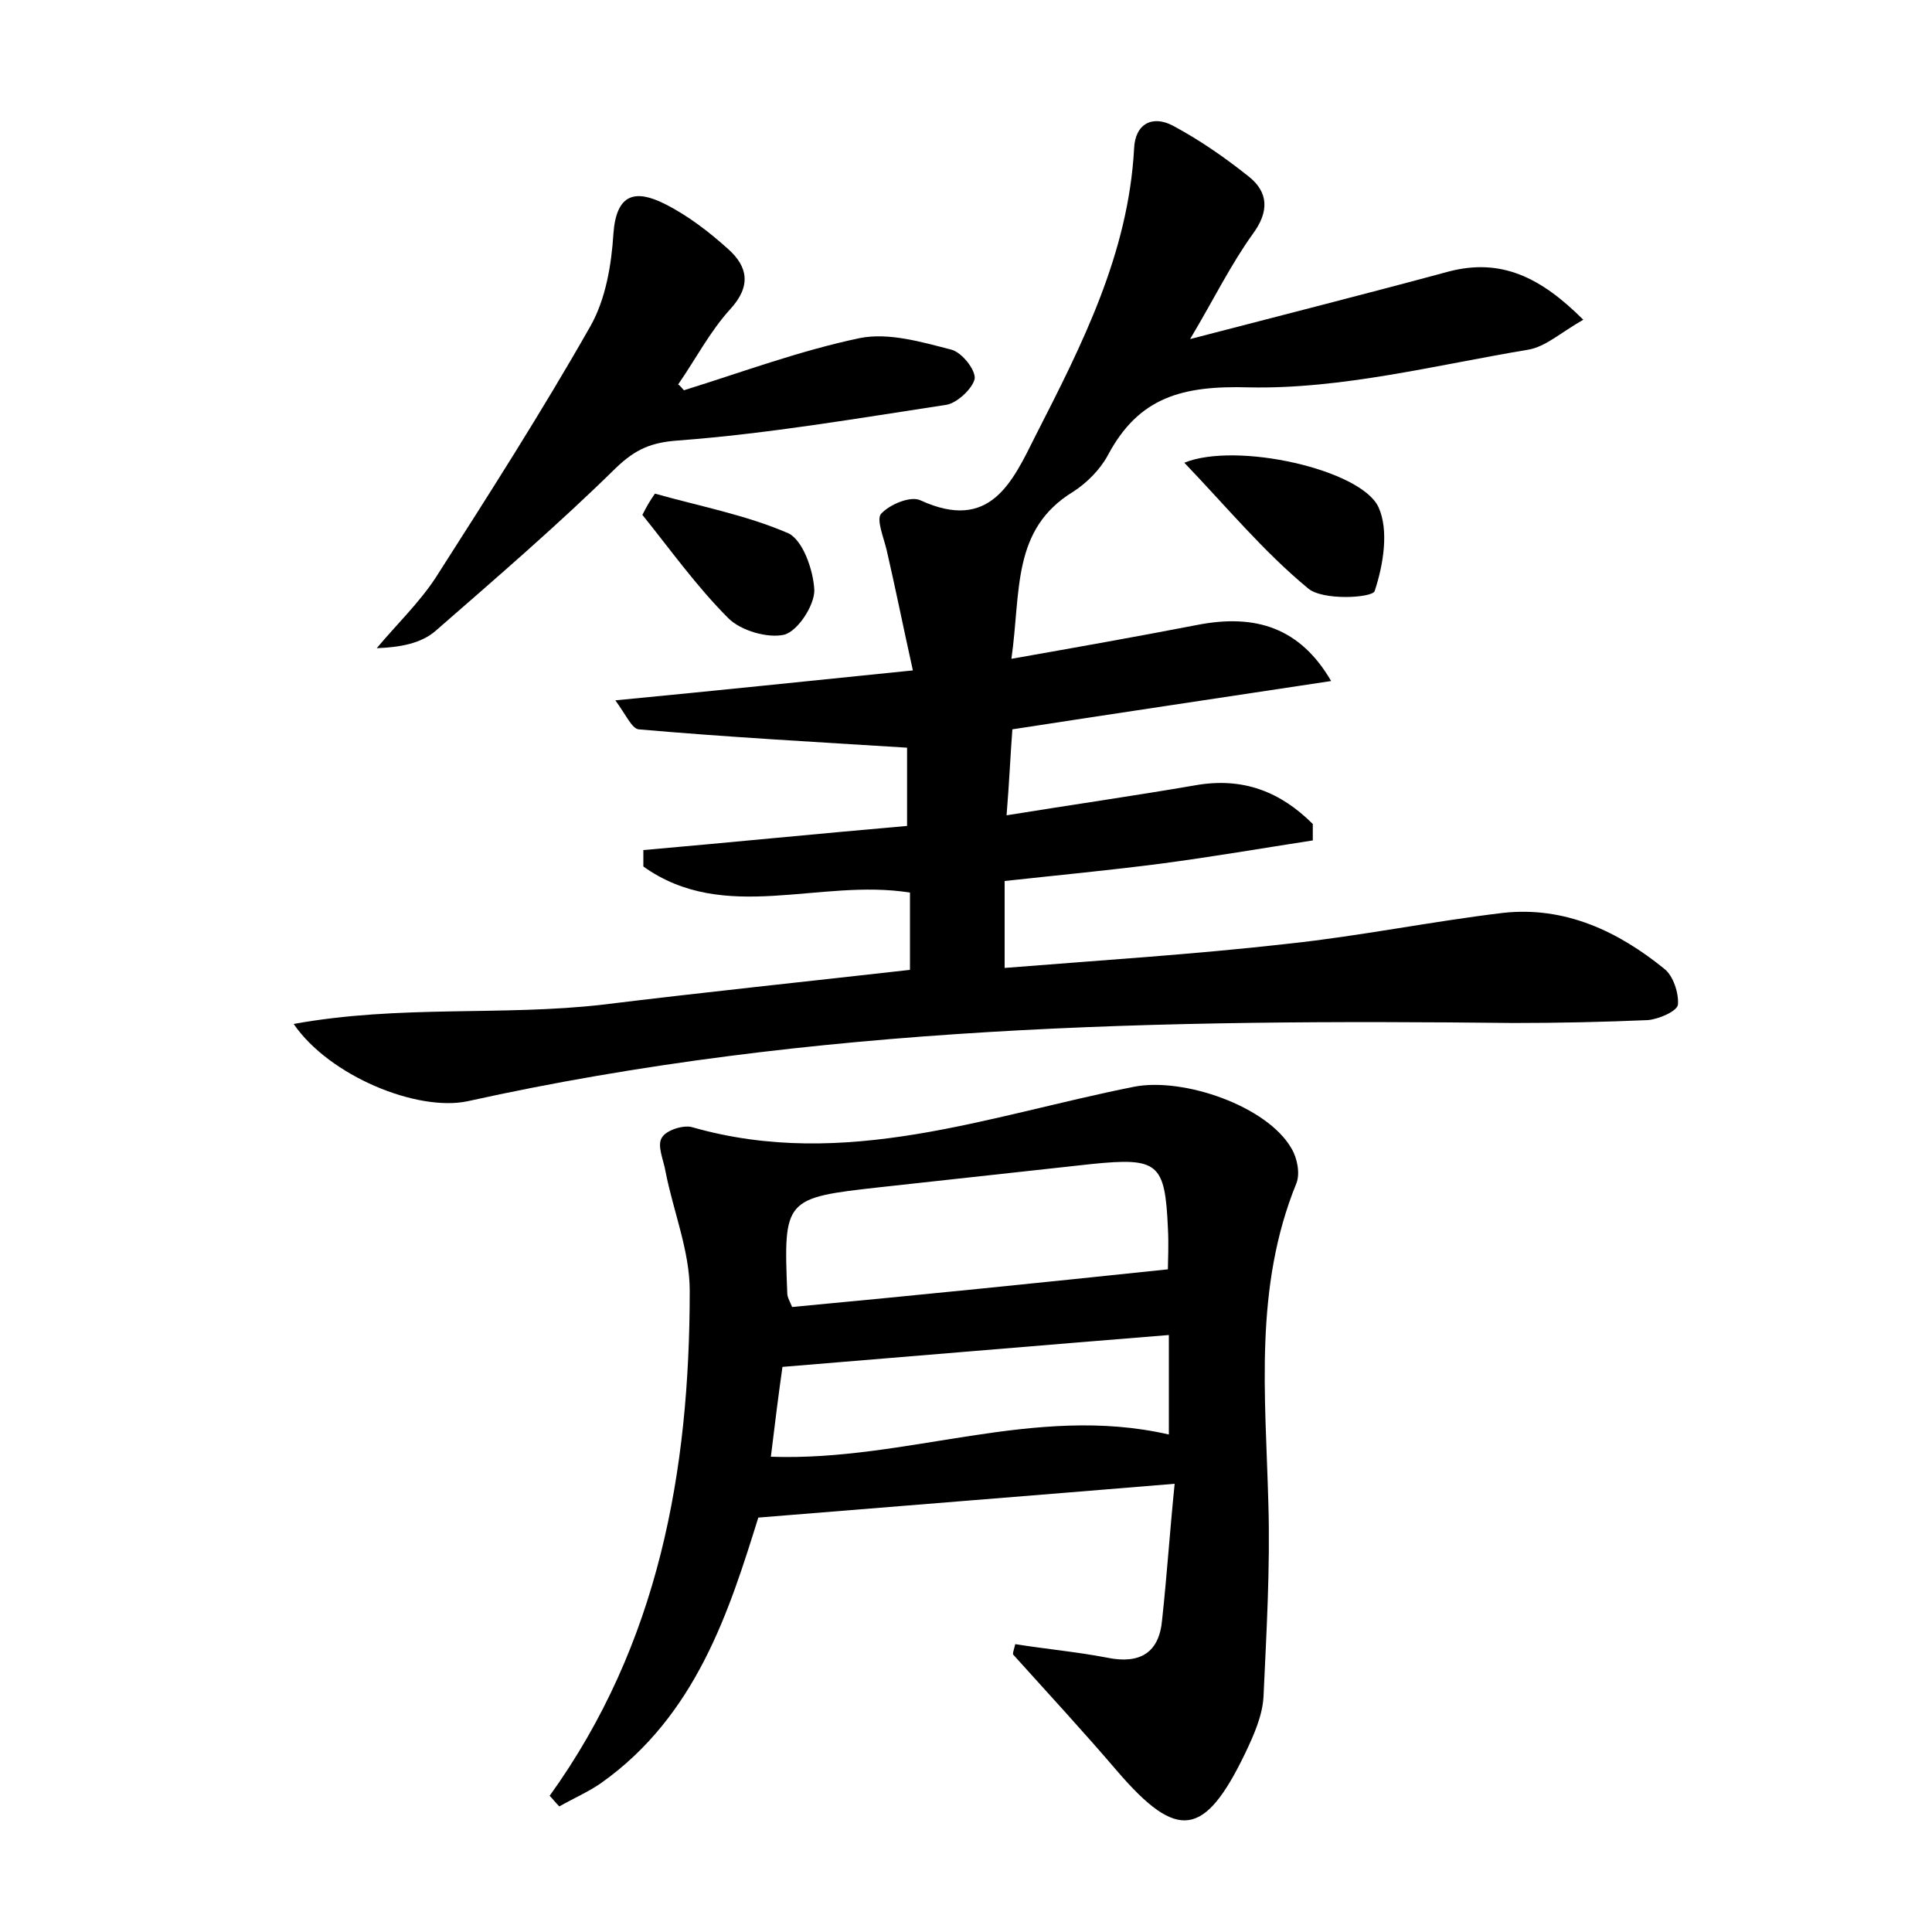 <?xml version="1.0" encoding="utf-8"?>
<!-- Generator: Adobe Illustrator 22.0.0, SVG Export Plug-In . SVG Version: 6.00 Build 0)  -->
<svg version="1.1" id="图层_1" xmlns="http://www.w3.org/2000/svg" xmlns:xlink="http://www.w3.org/1999/xlink" x="0px" y="0px"
	 viewBox="0 0 200 200" style="enable-background:new 0 0 200 200;" xml:space="preserve">
<style type="text/css">
	.st1{fill:#010000;}
	.st4{fill:#fbfafc;}
</style>
<g>
	
	<path d="M123.2,35.1c9.6-2.5,18.3-4.7,26.8-7c5.4-1.4,9.5,0.6,13.9,5c-2.3,1.3-3.9,2.8-5.7,3.1c-9.6,1.6-19.3,4.1-28.9,3.9
		c-6.9-0.2-11.4,1-14.6,7c-0.8,1.5-2.2,2.9-3.6,3.8c-6.4,3.9-5.4,10.3-6.4,17.3c6.8-1.2,13-2.3,19.2-3.5c6.1-1.2,10.7,0.3,13.9,5.8
		c-11.2,1.7-22,3.3-33,5c-0.2,2.6-0.3,5.2-0.6,8.9c6.8-1.1,13.1-2,19.5-3.1c5-0.9,8.9,0.7,12.2,4c0,0.6,0,1.1,0,1.7
		c-5.2,0.8-10.4,1.7-15.7,2.4c-5.4,0.7-10.7,1.2-16.2,1.8c0,3.1,0,5.7,0,9c10-0.8,19.6-1.4,29.3-2.5c7.5-0.8,14.8-2.3,22.3-3.2
		c6.4-0.7,11.9,1.9,16.7,5.8c0.9,0.7,1.5,2.5,1.4,3.7c-0.1,0.7-2,1.5-3.1,1.6c-4.6,0.2-9.3,0.3-13.9,0.3
		c-36.3-0.4-72.6,0.2-108.3,8.1c-5.2,1.1-14.3-2.6-18-8c11-2,21.6-0.8,32-2c10.6-1.3,21.2-2.4,31.8-3.6c0-2.8,0-5.4,0-8
		c-9.4-1.5-19.2,3.3-27.6-2.7c0-0.6,0-1.2,0-1.7c9.1-0.8,18.1-1.7,27.3-2.5c0-3.1,0-6.1,0-8.1c-9.6-0.6-18.7-1.1-27.8-1.9
		c-0.7-0.1-1.3-1.5-2.4-3c10.4-1,20-2,30.8-3.1c-1-4.5-1.8-8.5-2.7-12.4c-0.3-1.3-1.1-3.2-0.6-3.8c0.9-1,3.1-1.9,4.1-1.4
		c7.2,3.3,9.5-1.9,11.9-6.7c4.8-9.4,9.6-18.8,10.2-29.7c0.1-2.6,1.9-3.5,4-2.4c2.8,1.5,5.4,3.3,7.9,5.3c2,1.6,2.1,3.6,0.4,5.9
		C127.4,27.4,125.7,30.9,123.2,35.1z"/>
	<path d="M56.9,185.9c11.3-15.7,14.5-33.6,14.5-52.3c0-4.1-1.7-8.2-2.5-12.3c-0.2-1.2-0.9-2.7-0.4-3.5c0.4-0.8,2.3-1.4,3.2-1.1
		c15.8,4.5,30.6-1.2,45.7-4.2c5.1-1,13.8,2,16.3,6.4c0.6,1,0.9,2.6,0.5,3.6c-4.4,10.8-3.2,21.9-2.9,33.1c0.2,6.7-0.2,13.4-0.5,20
		c-0.1,2-1,4-1.9,5.9c-4.2,8.7-7,9.1-13.2,1.9c-3.5-4.1-7.2-8.1-10.8-12.1c-0.1-0.1,0-0.3,0.2-1.1c3.1,0.5,6.4,0.8,9.5,1.4
		c3.4,0.7,5.4-0.5,5.7-3.9c0.5-4.6,0.8-9.2,1.3-14.1c-14.5,1.2-28.4,2.3-43.1,3.5c-3,9.6-6.4,20.5-16.3,27.5
		c-1.3,0.9-2.9,1.6-4.3,2.4C57.5,186.6,57.2,186.2,56.9,185.9z M120.9,131.4c0-0.8,0.1-2.5,0-4.3c-0.3-6.7-1-7.3-7.9-6.6
		c-7.3,0.8-14.6,1.6-21.9,2.4c-9.9,1.1-10,1.2-9.6,11c0,0.4,0.3,0.9,0.5,1.4C94.8,134.1,107.6,132.8,120.9,131.4z M121,138.2
		c-13.6,1.1-26.6,2.2-40,3.3c-0.4,2.8-0.8,6-1.2,9.3c14.1,0.5,27.3-5.5,41.2-2.3C121,145.1,121,142,121,138.2z"/>
	<path d="M70.8,40.4c6.1-1.9,12-4.1,18.2-5.4c3-0.6,6.4,0.4,9.5,1.2c1.1,0.3,2.5,2.1,2.4,3c-0.2,1-1.8,2.5-2.9,2.7
		c-9.2,1.4-18.5,3-27.8,3.7c-2.8,0.2-4.4,0.9-6.4,2.8c-6,5.9-12.4,11.4-18.7,16.9c-1.5,1.3-3.6,1.7-6.1,1.8c2-2.4,4.4-4.7,6.1-7.3
		c5.5-8.6,11-17.2,16-26c1.6-2.8,2.2-6.4,2.4-9.6c0.3-4.2,2.3-4.6,5.3-3.1c2.4,1.2,4.6,2.9,6.6,4.7c2,1.8,2.4,3.8,0.2,6.2
		c-2.1,2.3-3.6,5.2-5.4,7.8C70.4,39.9,70.6,40.2,70.8,40.4z"/>
	<path d="M122.6,47.9c5.4-2.2,18.3,0.7,20.1,4.6c1.1,2.4,0.5,6-0.4,8.7c-0.3,0.7-5.4,1-6.9-0.3C130.8,57.1,127,52.5,122.6,47.9z"/>
	<path d="M67.8,51.1c4.6,1.3,9.4,2.2,13.8,4.1c1.5,0.7,2.6,3.8,2.7,5.9c0,1.6-1.7,4.2-3.1,4.6c-1.7,0.4-4.5-0.4-5.8-1.7
		c-3.3-3.3-6-7.1-8.9-10.7C66.9,52.5,67.3,51.8,67.8,51.1z"/>
	
	
</g>
</svg>
